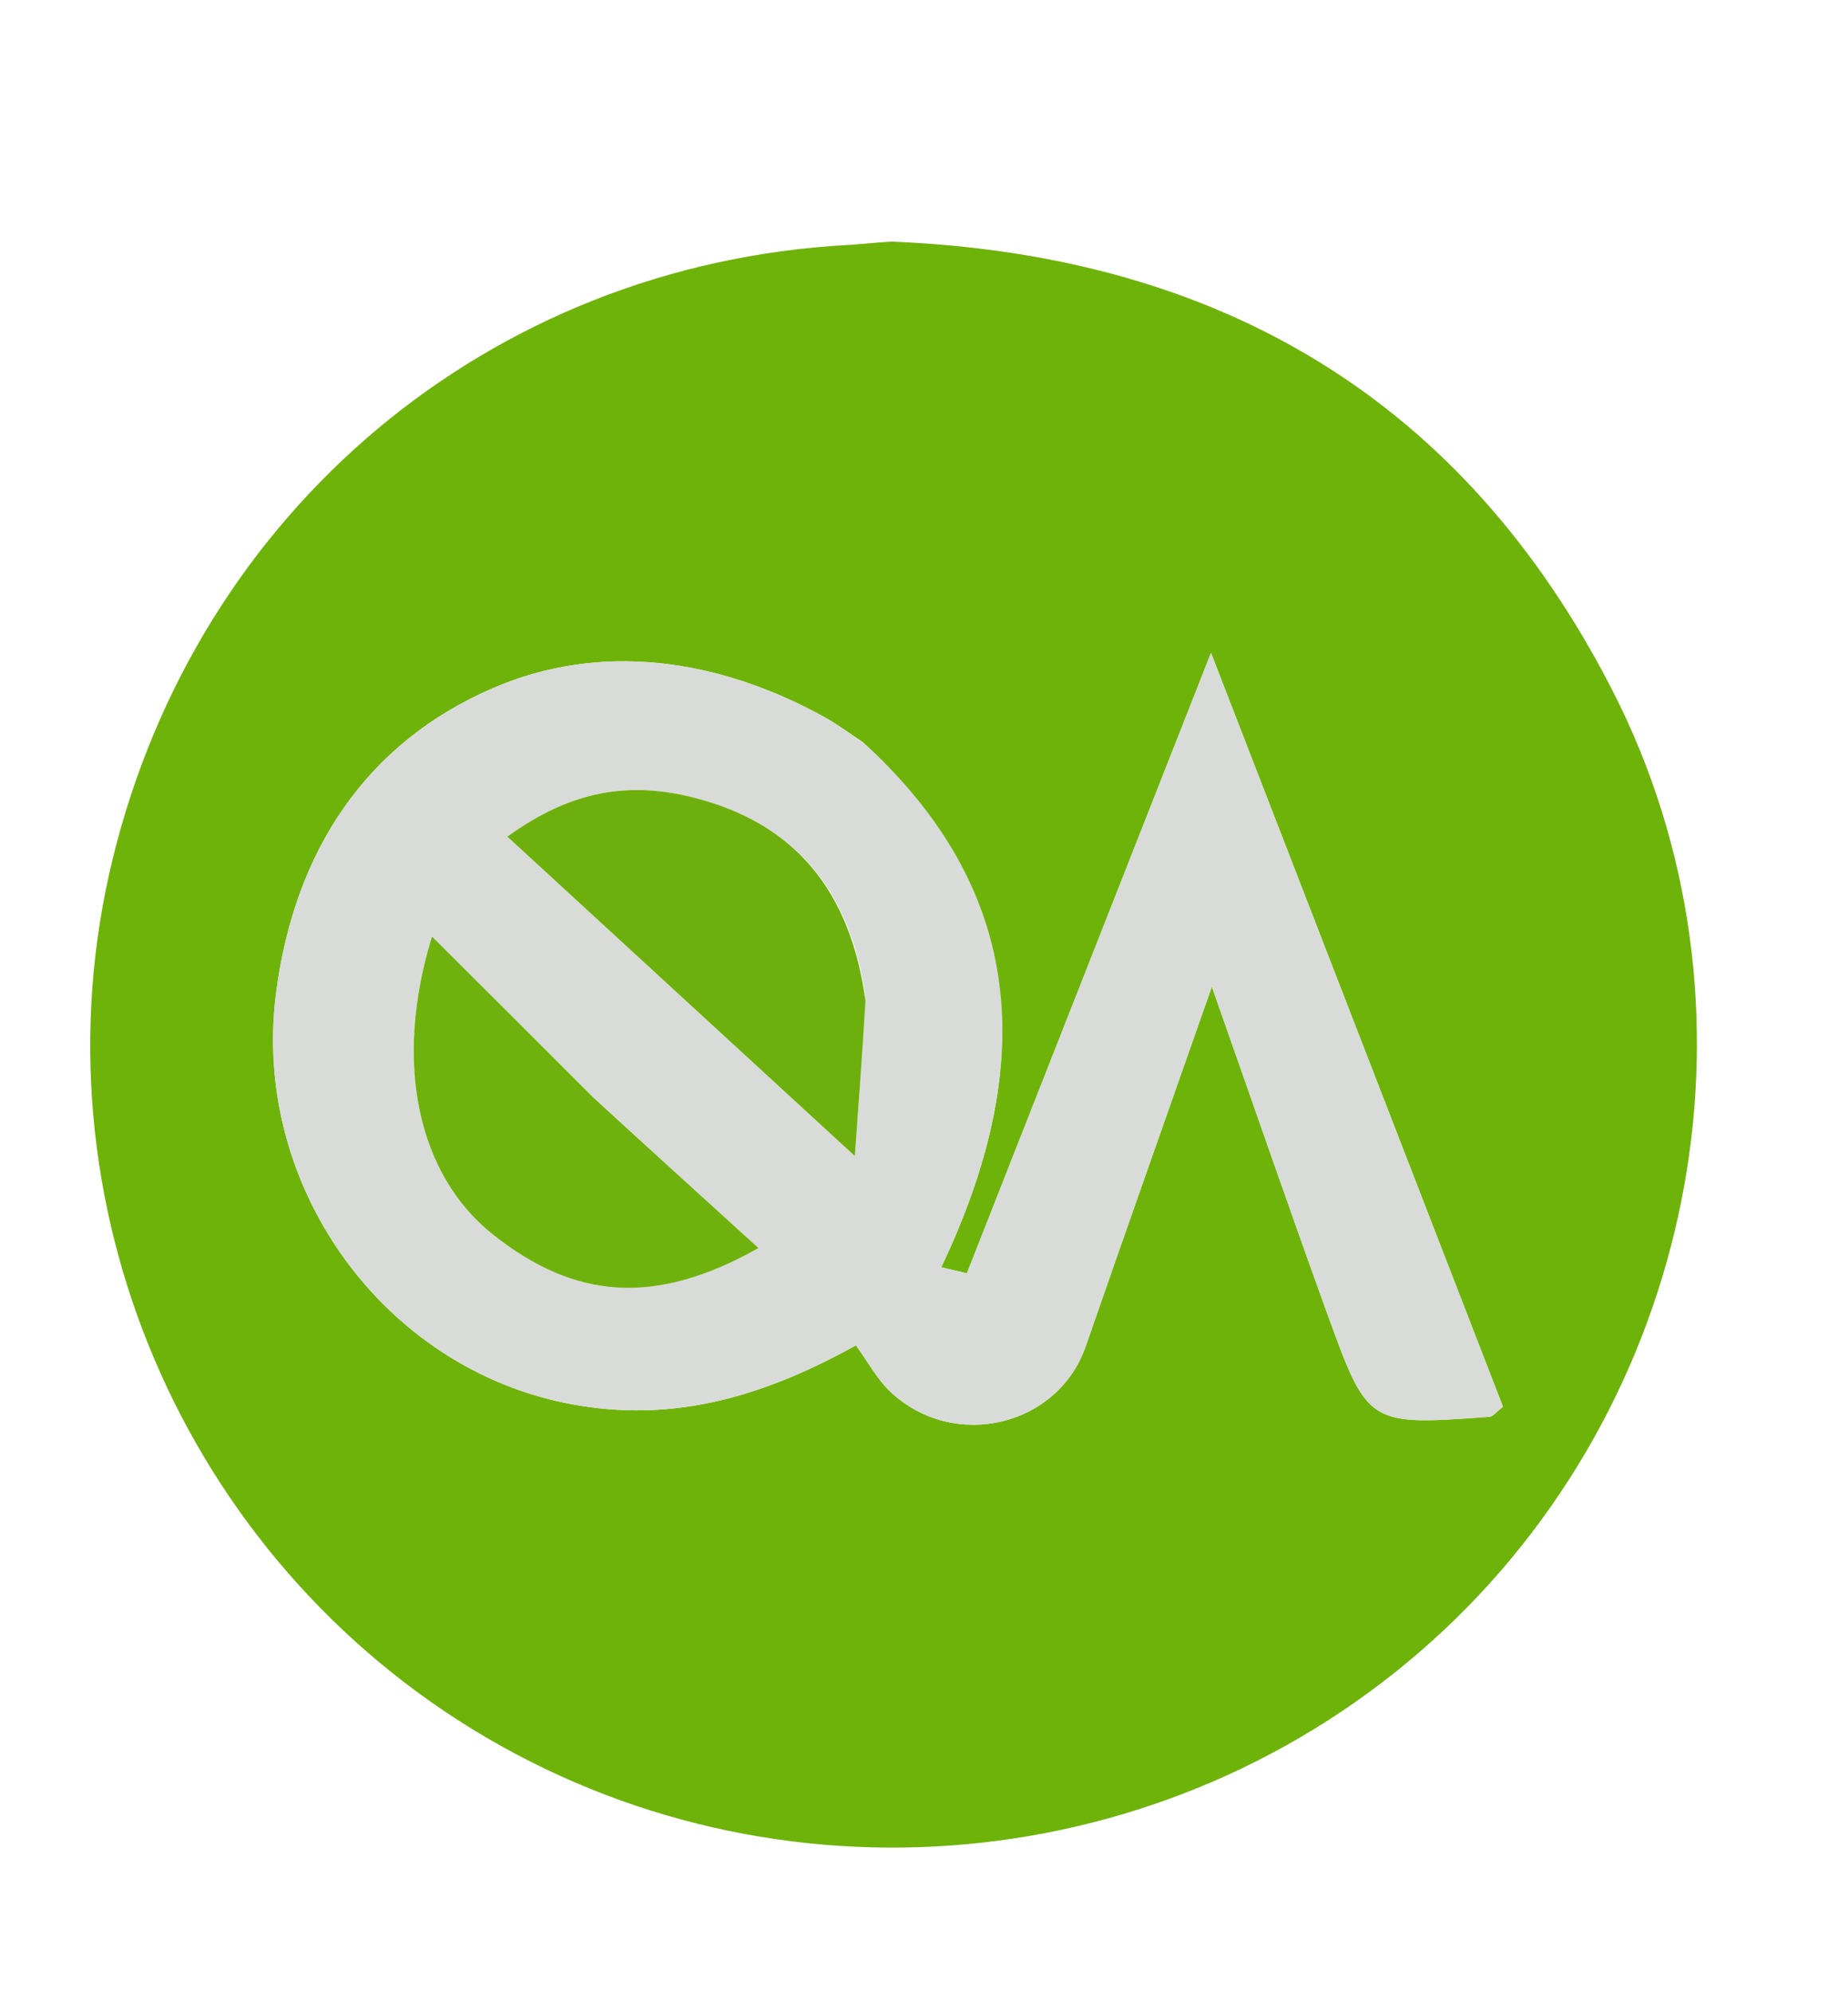 <svg version="1.1" id="Layer_1" xmlns="http://www.w3.org/2000/svg" xmlns:xlink="http://www.w3.org/1999/xlink" x="0px" y="0px"
	 width="100%" viewBox="0 0 141 152" enable-background="new 0 0 141 152" xml:space="preserve">
<path fill="none" opacity="1" stroke="none" 
	d="
M86,153 
	C57.357,153 29.215,153 1.036,153 
	C1.036,102.401 1.036,51.801 1.036,1.101 
	C47.892,1.101 94.785,1.101 141.839,1.101 
	C141.839,51.666 141.839,102.333 141.839,153 
	C123.468,153 104.984,153 86,153 
M67.577,18.439 
	C66.583,18.526 65.59,18.642 64.595,18.698 
	C37.387,20.223 15.057,38.925 8.578,65.62 
	C2.277,91.582 13.939,118.977 37.076,132.566 
	C60.499,146.323 90.42,142.956 110.216,124.336 
	C129.675,106.035 135.199,76.487 123.044,52.717 
	C111.735,30.599 93.173,19.454 67.577,18.439 
z"/>
<path fill="#6EB30A" opacity="1" stroke="none" 
	d="
M68.007,18.435 
	C93.173,19.454 111.735,30.599 123.044,52.717 
	C135.199,76.487 129.675,106.035 110.216,124.336 
	C90.42,142.956 60.499,146.323 37.076,132.566 
	C13.939,118.977 2.277,91.582 8.578,65.62 
	C15.057,38.925 37.387,20.223 64.595,18.698 
	C65.59,18.642 66.583,18.526 68.007,18.435 
M65.804,56.61 
	C64.836,55.975 63.905,55.273 62.895,54.715 
	C54.801,50.245 45.865,48.954 37.64,52.495 
	C27.964,56.66 22.456,64.906 21.059,75.809 
	C19.144,90.764 29.615,105.028 44.501,107.3 
	C51.754,108.407 58.298,106.541 65.308,102.654 
	C66.183,103.849 66.905,105.242 67.988,106.245 
	C72.845,110.742 80.724,108.818 82.832,102.746 
	C85.873,93.985 88.968,85.243 92.463,75.288 
	C95.687,84.438 98.434,92.419 101.311,100.353 
	C104.372,108.791 104.426,108.775 113.659,108.108 
	C113.902,108.09 114.124,107.77 114.676,107.343 
	C107.445,88.673 100.18,69.915 92.397,49.82 
	C85.815,66.55 79.794,81.855 73.773,97.16 
	C73.121,97.007 72.47,96.854 71.818,96.7 
	C78.717,82.144 78.856,68.634 65.804,56.61 
z"/>
<path fill="#D9DBD8" opacity="1" stroke="none" 
	d="
M66.077,56.846 
	C78.856,68.634 78.717,82.144 71.818,96.7 
	C72.47,96.854 73.121,97.007 73.773,97.16 
	C79.794,81.855 85.815,66.55 92.397,49.82 
	C100.18,69.915 107.445,88.673 114.676,107.343 
	C114.124,107.77 113.902,108.09 113.659,108.108 
	C104.426,108.775 104.372,108.791 101.311,100.353 
	C98.434,92.419 95.687,84.438 92.463,75.288 
	C88.968,85.243 85.873,93.985 82.832,102.746 
	C80.724,108.818 72.845,110.742 67.988,106.245 
	C66.905,105.242 66.183,103.849 65.308,102.654 
	C58.298,106.541 51.754,108.407 44.501,107.3 
	C29.615,105.028 19.144,90.764 21.059,75.809 
	C22.456,64.906 27.964,56.66 37.64,52.495 
	C45.865,48.954 54.801,50.245 62.895,54.715 
	C63.905,55.273 64.836,55.975 66.077,56.846 
M66.007,75.91 
	C64.901,68.024 60.697,62.799 52.853,60.841 
	C48.071,59.648 43.647,60.254 38.711,63.841 
	C47.847,72.239 56.166,79.886 65.224,88.212 
	C65.52,84.146 65.788,80.469 66.007,75.91 
M45.023,83.477 
	C41.103,79.572 37.183,75.667 32.961,71.461 
	C29.978,81.146 31.906,89.662 37.604,94.195 
	C43.798,99.121 49.952,99.711 57.87,95.231 
	C53.55,91.306 49.528,87.651 45.023,83.477 
z"/>
<path fill="#6DB00D" opacity="1" stroke="none" 
	d="
M66.032,76.351 
	C65.788,80.469 65.52,84.146 65.224,88.212 
	C56.166,79.886 47.847,72.239 38.711,63.841 
	C43.647,60.254 48.071,59.648 52.853,60.841 
	C60.697,62.799 64.901,68.024 66.032,76.351 
z"/>
<path fill="#6FB20D" opacity="1" stroke="none" 
	d="
M45.264,83.736 
	C49.528,87.651 53.55,91.306 57.87,95.231 
	C49.952,99.711 43.798,99.121 37.604,94.195 
	C31.906,89.662 29.978,81.146 32.961,71.461 
	C37.183,75.667 41.103,79.572 45.264,83.736 
z"/>
</svg>